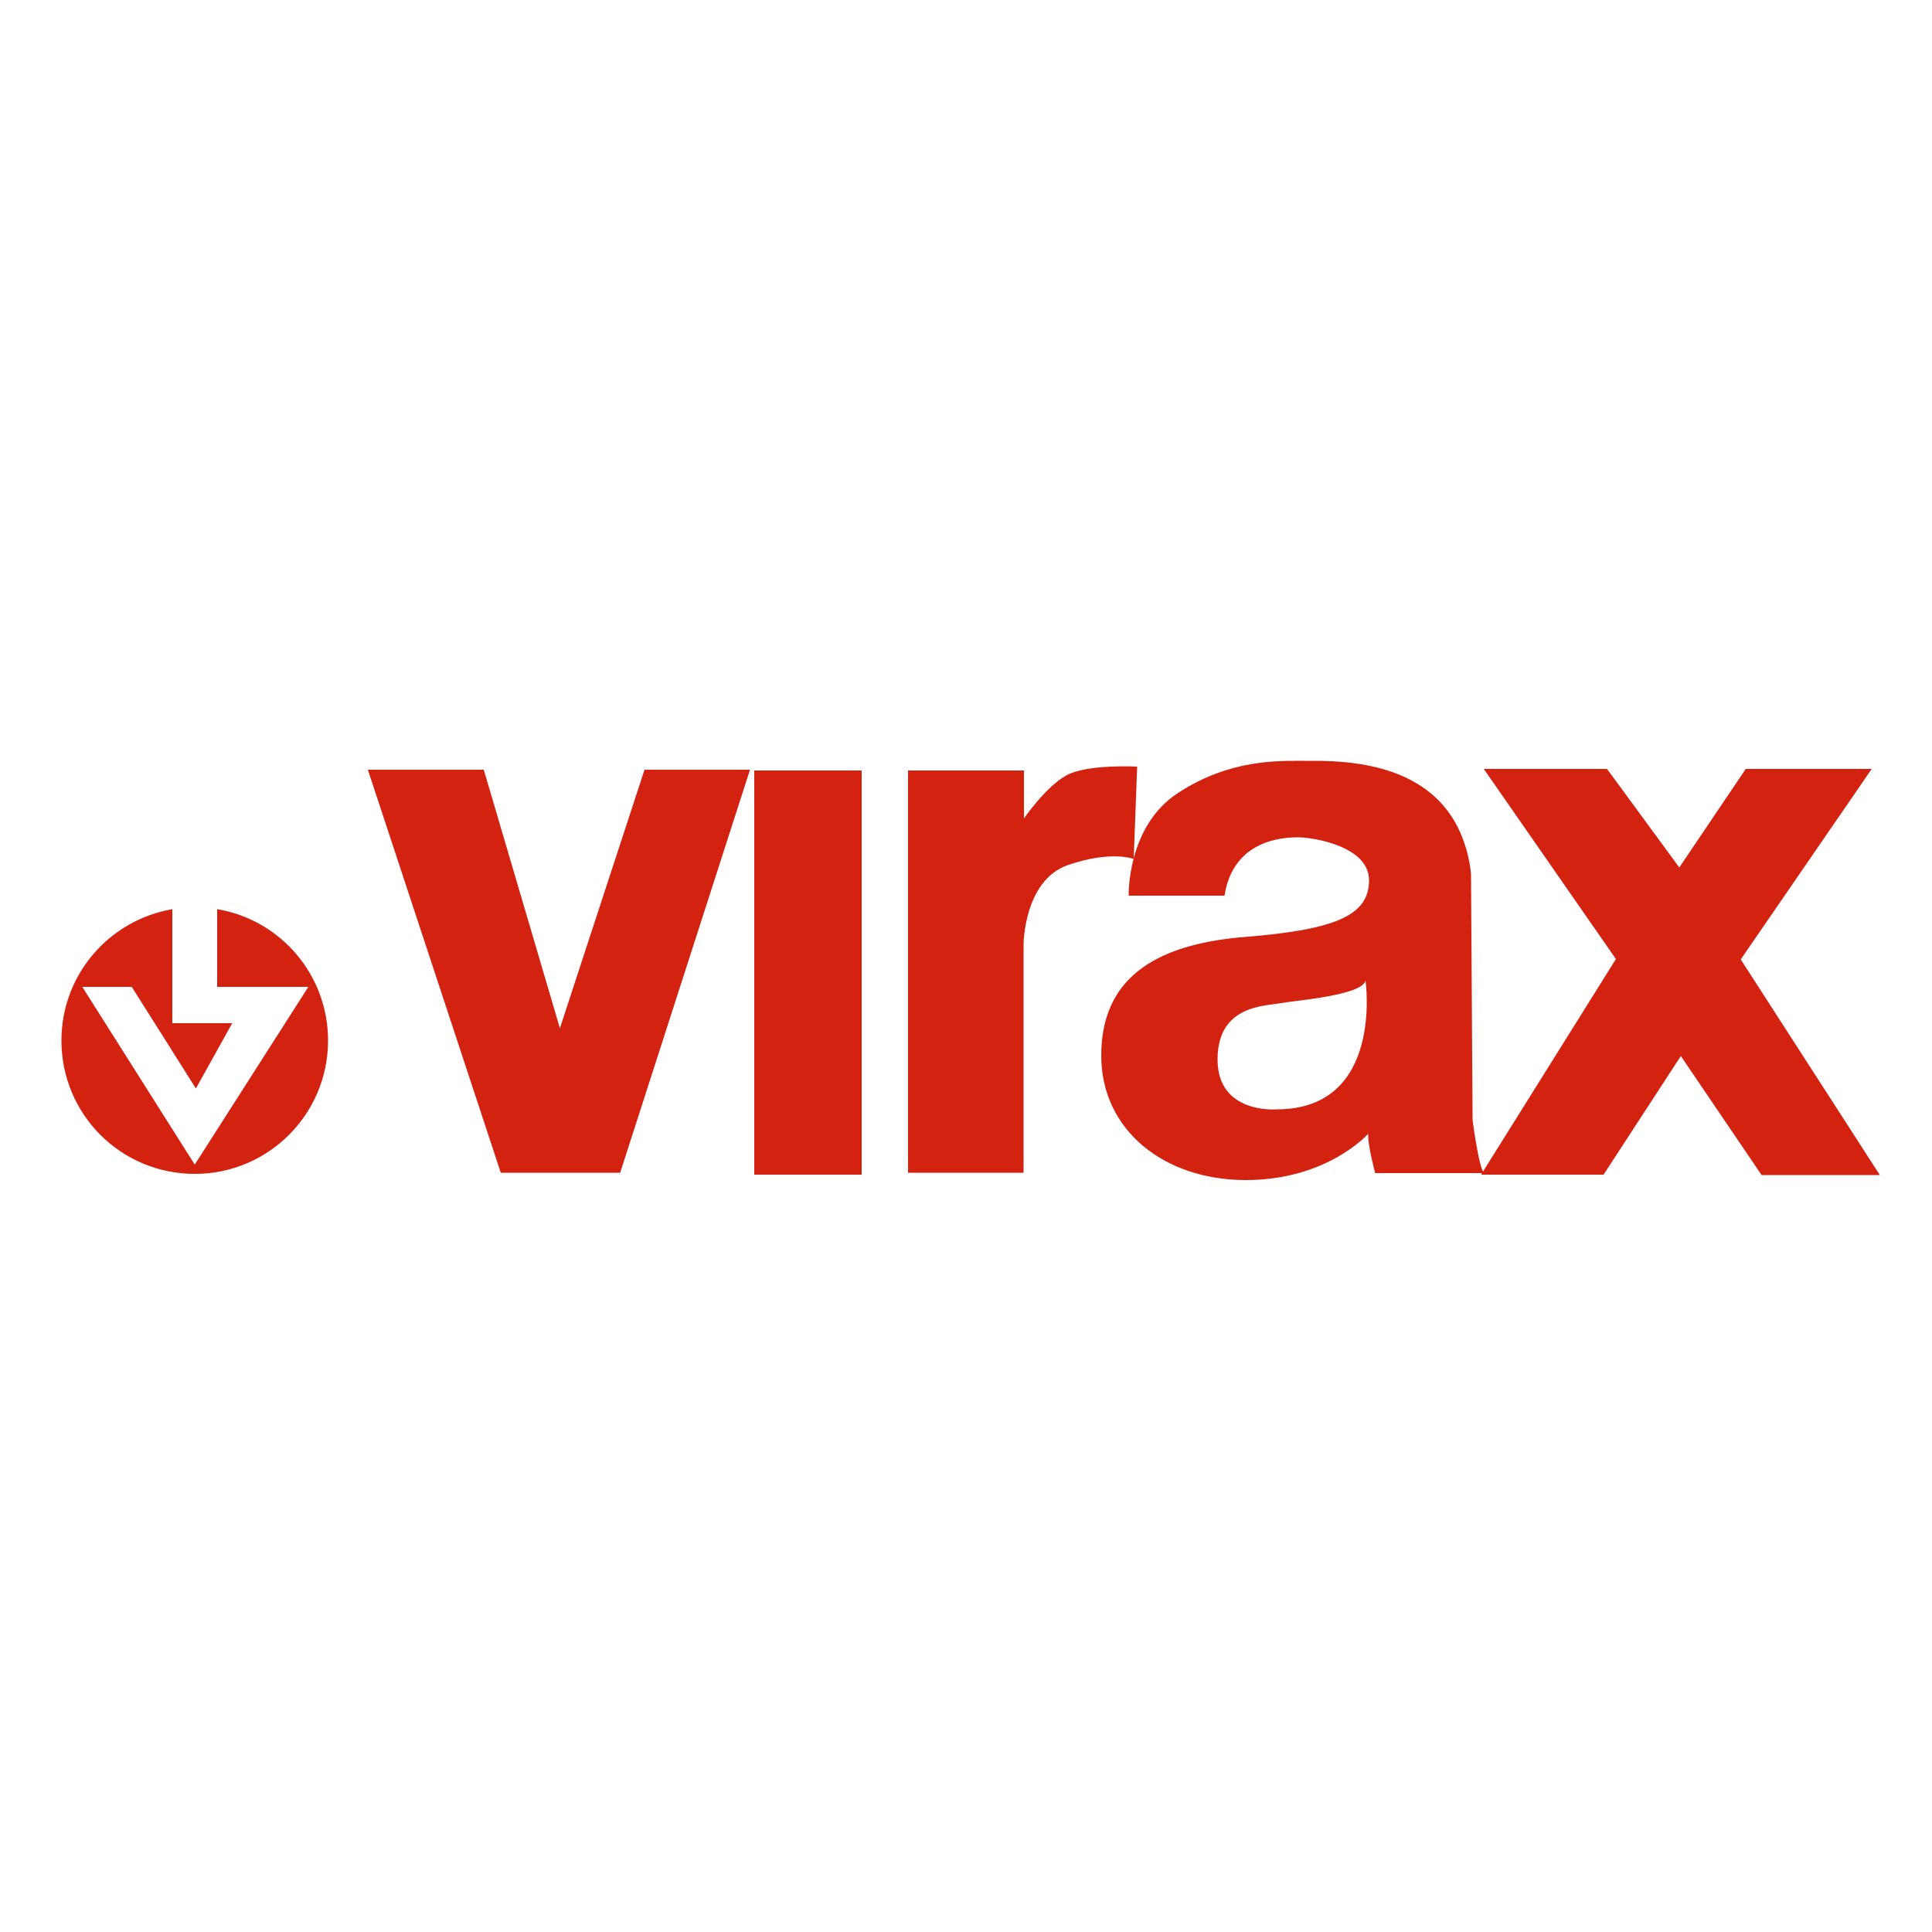 <?xml version="1.0" encoding="utf-8"?>
<!-- Generator: Adobe Illustrator 19.1.0, SVG Export Plug-In . SVG Version: 6.00 Build 0)  -->
<svg version="1.1" id="Calque_1" xmlns="http://www.w3.org/2000/svg" xmlns:xlink="http://www.w3.org/1999/xlink" x="0px" y="0px"
	 viewBox="0 0 500 500" style="enable-background:new 0 0 500 500;" xml:space="preserve">
<style type="text/css">
	.st0{fill:#D32210;}
</style>
<g>
	<path class="st0" d="M95.2,199.2h30l19.7,66.9l21.9-66.9h27.3l-33.6,104.3h-30.9L95.2,199.2z"/>
	<path class="st0" d="M195.2,199.4H223V304h-27.8L195.2,199.4L195.2,199.4z"/>
	<path class="st0" d="M276.1,200.6c5.4-2.9,18.2-2.2,18.2-2.2l-0.9,23.9c0,0-5.8-2.3-17.1,1.6c-11.3,4-11.4,20.4-11.4,20.4v59.2H235
		V199.4h30v12.4C265,211.8,270.7,203.5,276.1,200.6z"/>
	<path class="st0" d="M384,199h31.9l18.7,25.5l17.2-25.5h32.6l-33.9,49.3l36,55.8h-30.6L435,273.3l-20,30.7h-31.7l34.9-55.8L384,199
		z"/>
	<path class="st0" d="M381.1,289.8l-0.4-63.5c0,0-0.5-9.2-6.1-16.5c-10.2-13.5-30-12.9-37-12.9c-7,0-19.4-0.4-32.7,8.3
		c-13.3,8.6-12.8,26.6-12.8,26.6h24.8c2.3-14.7,15.5-15.1,19.1-15.1s18.3,2.2,18.3,11.1c0,9-8.3,12.8-32.4,14.7
		c-24.1,2-36.9,11.5-36.9,30.7c0,19.2,16.2,32.2,37.4,32.2s31.7-12,31.7-12c-0.2,2.9,1.8,10.2,1.8,10.2h28.2
		C382.7,302.4,381.1,289.8,381.1,289.8z M330.4,287.1c0,0-15.3,1.3-15.3-12.9c0-14.2,12.4-13.8,16.4-14.6c4-0.7,20.9-2,21.9-5.8
		C353.4,253.9,358.2,287.1,330.4,287.1z"/>
	<path class="st0" d="M56.2,235.3v20.1h23.6l-29.4,46l-29.1-46h12.8l16.6,26.3l9.4-16.9H44.6v-29.5c-16.3,2.8-28.7,16.9-28.7,34
		c0,19.1,15.4,34.5,34.5,34.5c19.1,0,34.5-15.5,34.5-34.5C84.9,252.2,72.5,238,56.2,235.3z"/>
</g>
</svg>
